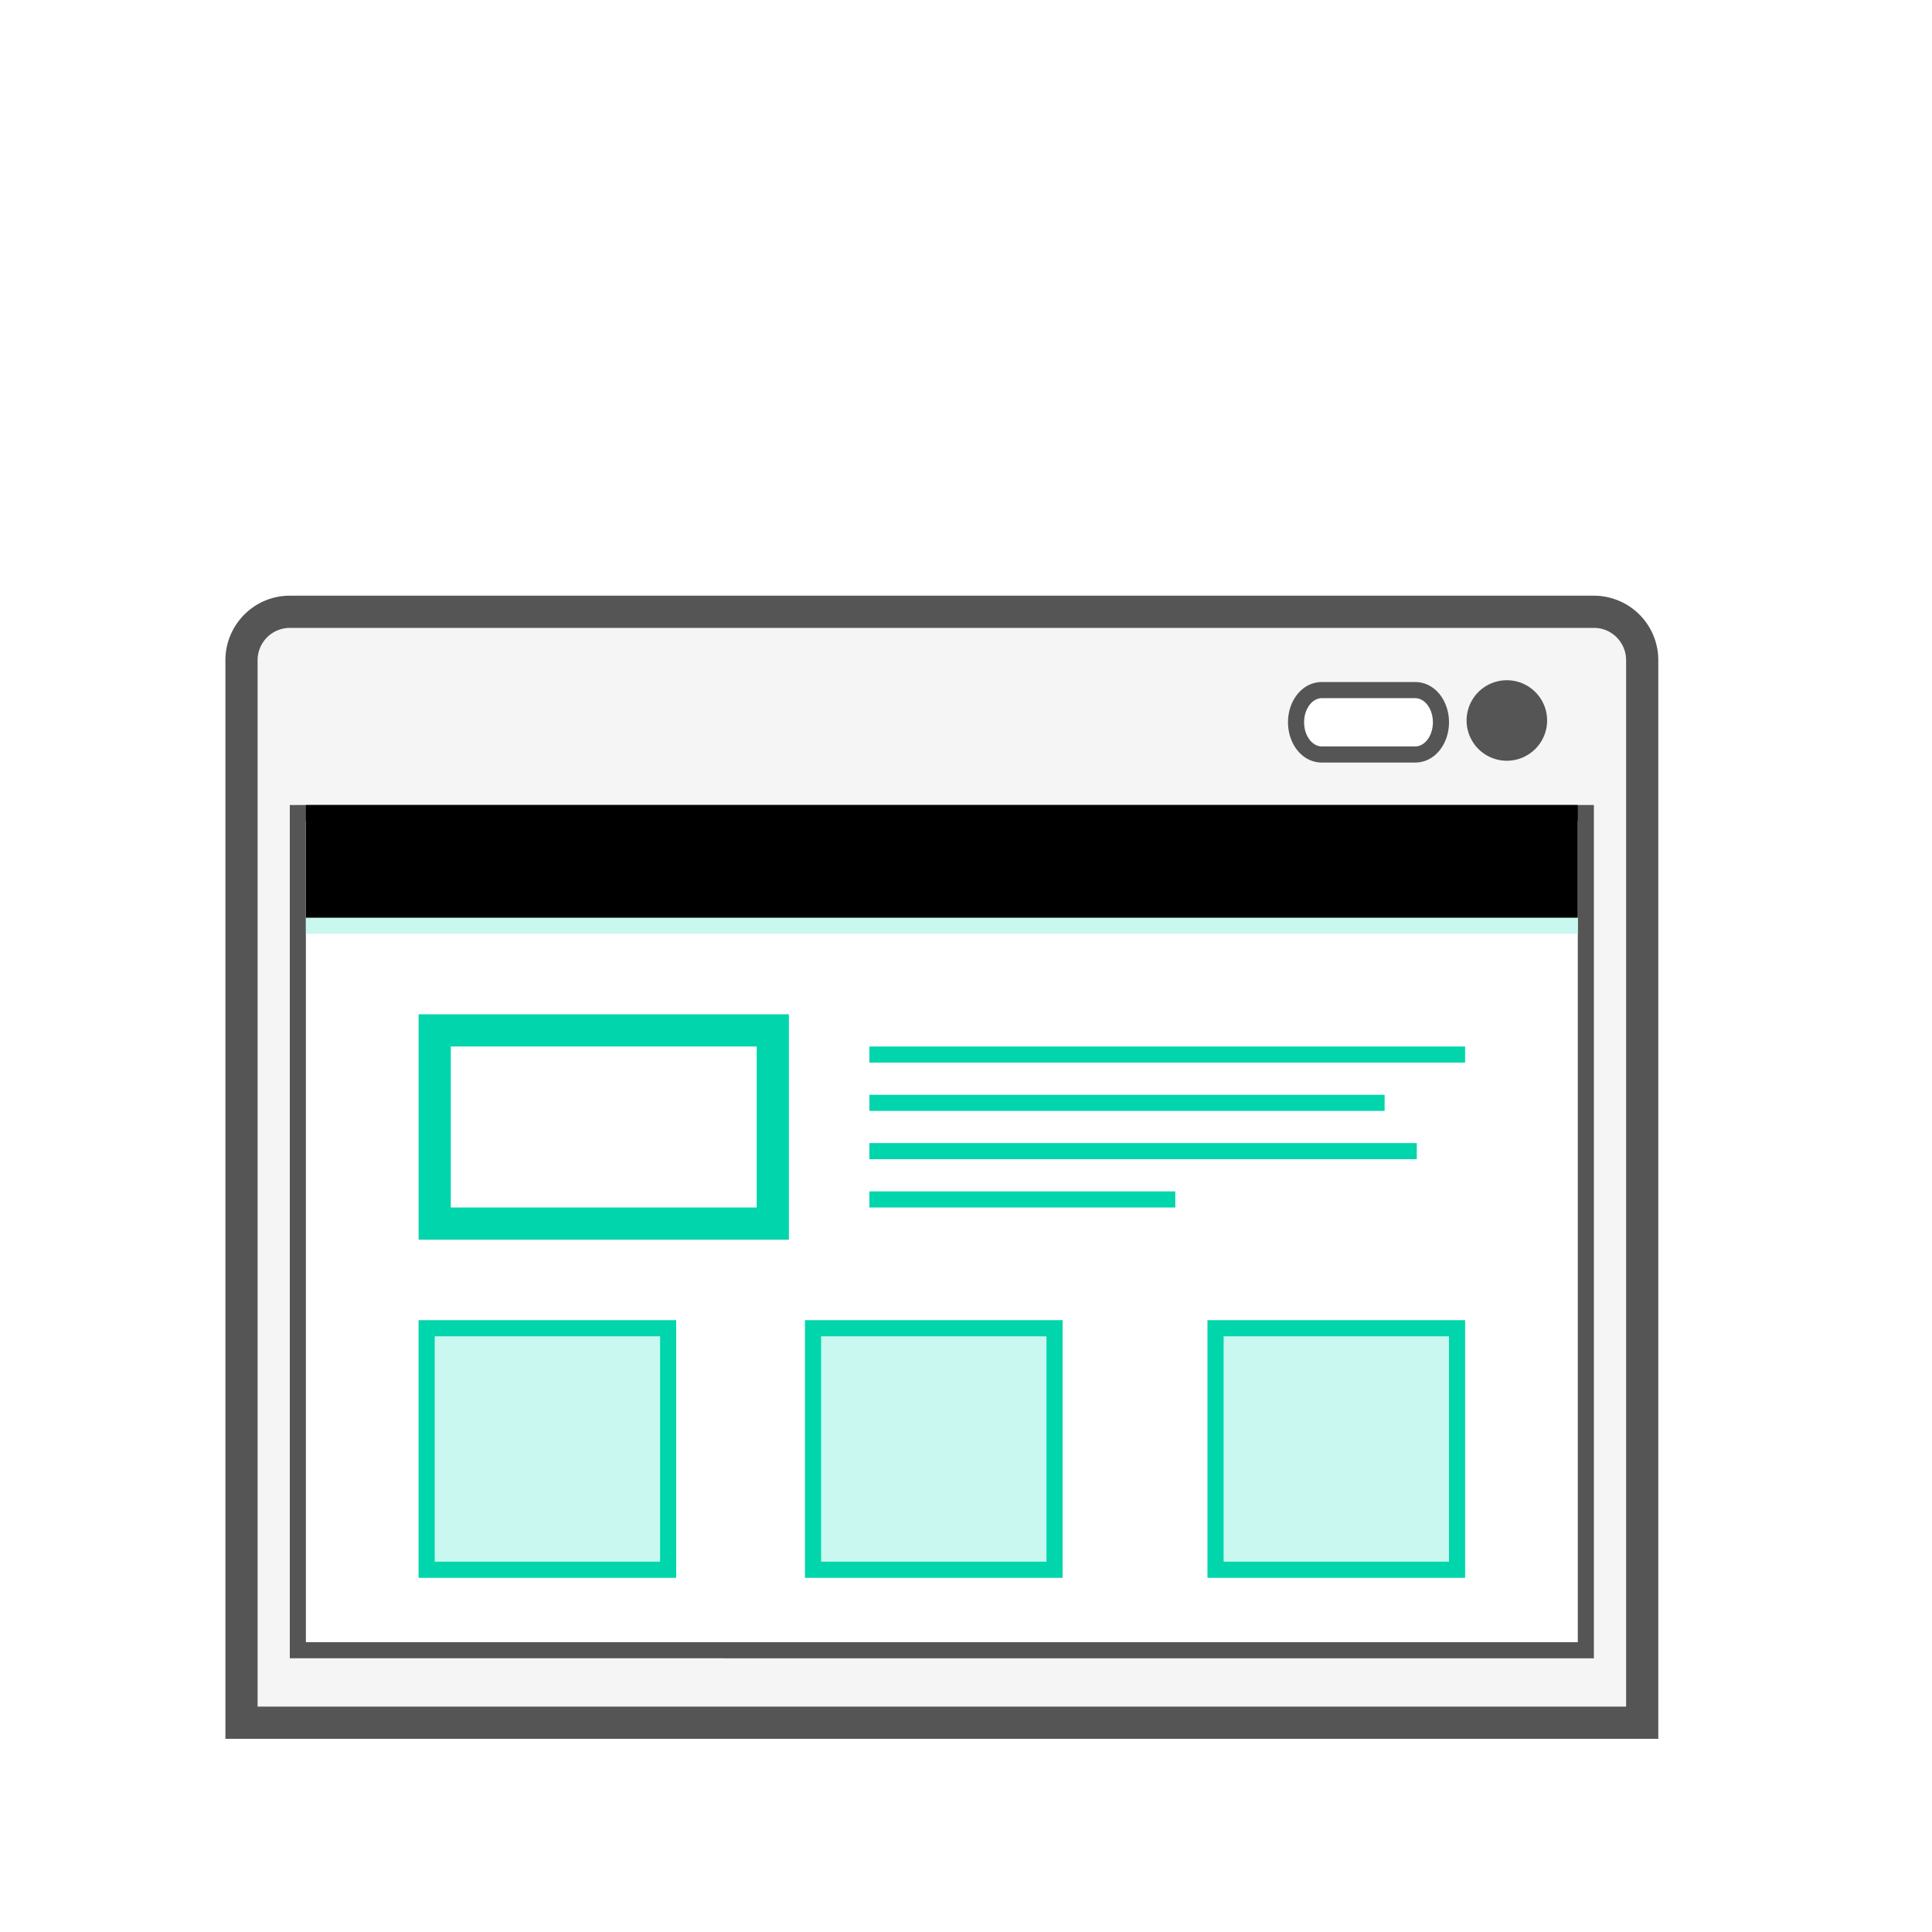 <svg xmlns="http://www.w3.org/2000/svg" xmlns:xlink="http://www.w3.org/1999/xlink" width="120" height="120" viewBox="0 0 120 120">
    <defs>
        <path id="a" d="M7 12h23v14H7z"/>
        <path id="b" d="M7 31h16v16H7z"/>
        <path id="c" d="M31 31h16v16H31z"/>
        <path id="d" d="M56 31h16v16H56z"/>
        <path id="e" d="M0 0h79v7H0z"/>
        <filter id="f" width="101.3%" height="114.3%" x="-.6%" y="-7.1%" filterUnits="objectBoundingBox">
            <feOffset dy="-1" in="SourceAlpha" result="shadowOffsetInner1"/>
            <feComposite in="shadowOffsetInner1" in2="SourceAlpha" k2="-1" k3="1" operator="arithmetic" result="shadowInnerInner1"/>
            <feColorMatrix in="shadowInnerInner1" values="0 0 0 0 0 0 0 0 0 0.835 0 0 0 0 0.675 0 0 0 1 0"/>
        </filter>
    </defs>
    <g fill="none" fill-rule="evenodd">
        <path fill="#F5F5F5" d="M101 41.01V106H16V41.01c0-1.108.9-2.01 1.995-2.01h81.01c1.1 0 1.995.899 1.995 2.01zM18 50v53h81V50H18z"/>
        <path fill="#FFF" d="M82.108 43.363h5.786c.613 0 1.106.674 1.106 1.499 0 .828-.493 1.501-1.106 1.501h-5.786c-.613 0-1.108-.673-1.108-1.501 0-.825.495-1.499 1.108-1.499zM19 51h79v51H19V51z"/>
        <path fill="#555" fill-rule="nonzero" d="M14 41.01c0-2.211 1.793-4.01 3.995-4.01h81.01A4.002 4.002 0 0 1 103 41.01V108H14V41.01zm87 0c0-1.111-.894-2.01-1.995-2.01h-81.01A2.007 2.007 0 0 0 16 41.01V106h85V41.01zM18 50h81v53H18V50zm1 1v51h79V51H19zm63.108-8.637h5.786c1.242 0 2.106 1.174 2.106 2.499 0 1.327-.863 2.501-2.106 2.501h-5.786c-1.242 0-2.108-1.174-2.108-2.501 0-1.324.866-2.499 2.108-2.499zm0 1c-.613 0-1.108.674-1.108 1.499 0 .828.495 1.501 1.108 1.501h5.786c.613 0 1.106-.673 1.106-1.501 0-.825-.493-1.499-1.106-1.499h-5.786zm11.485-1.112c1.38 0 2.501 1.12 2.501 2.5s-1.121 2.5-2.501 2.5a2.5 2.5 0 0 1 0-5z"/>
        <g transform="translate(19 51)">
            <use fill="#FFF" xlink:href="#a"/>
            <path stroke="#00D5AC" stroke-width="2" d="M8 13h21v12H8z"/>
        </g>
        <path fill="#00D5AC" d="M54 65h37v1H54zM54 68h32v1H54zM54 71h34v1H54zM54 74h19v1H54z"/>
        <g transform="translate(19 51)">
            <use fill="#C8F8EF" xlink:href="#b"/>
            <path stroke="#00D5AC" d="M7.5 31.5h15v15h-15z"/>
        </g>
        <g transform="translate(19 51)">
            <use fill="#C8F8EF" xlink:href="#c"/>
            <path stroke="#00D5AC" d="M31.5 31.5h15v15h-15z"/>
        </g>
        <g transform="translate(19 51)">
            <use fill="#C8F8EF" xlink:href="#d"/>
            <path stroke="#00D5AC" d="M56.5 31.5h15v15h-15z"/>
        </g>
        <g transform="translate(19 51)">
            <use fill="#C8F8EF" xlink:href="#e"/>
            <use fill="#000" filter="url(#f)" xlink:href="#e"/>
        </g>
    </g>
</svg>
